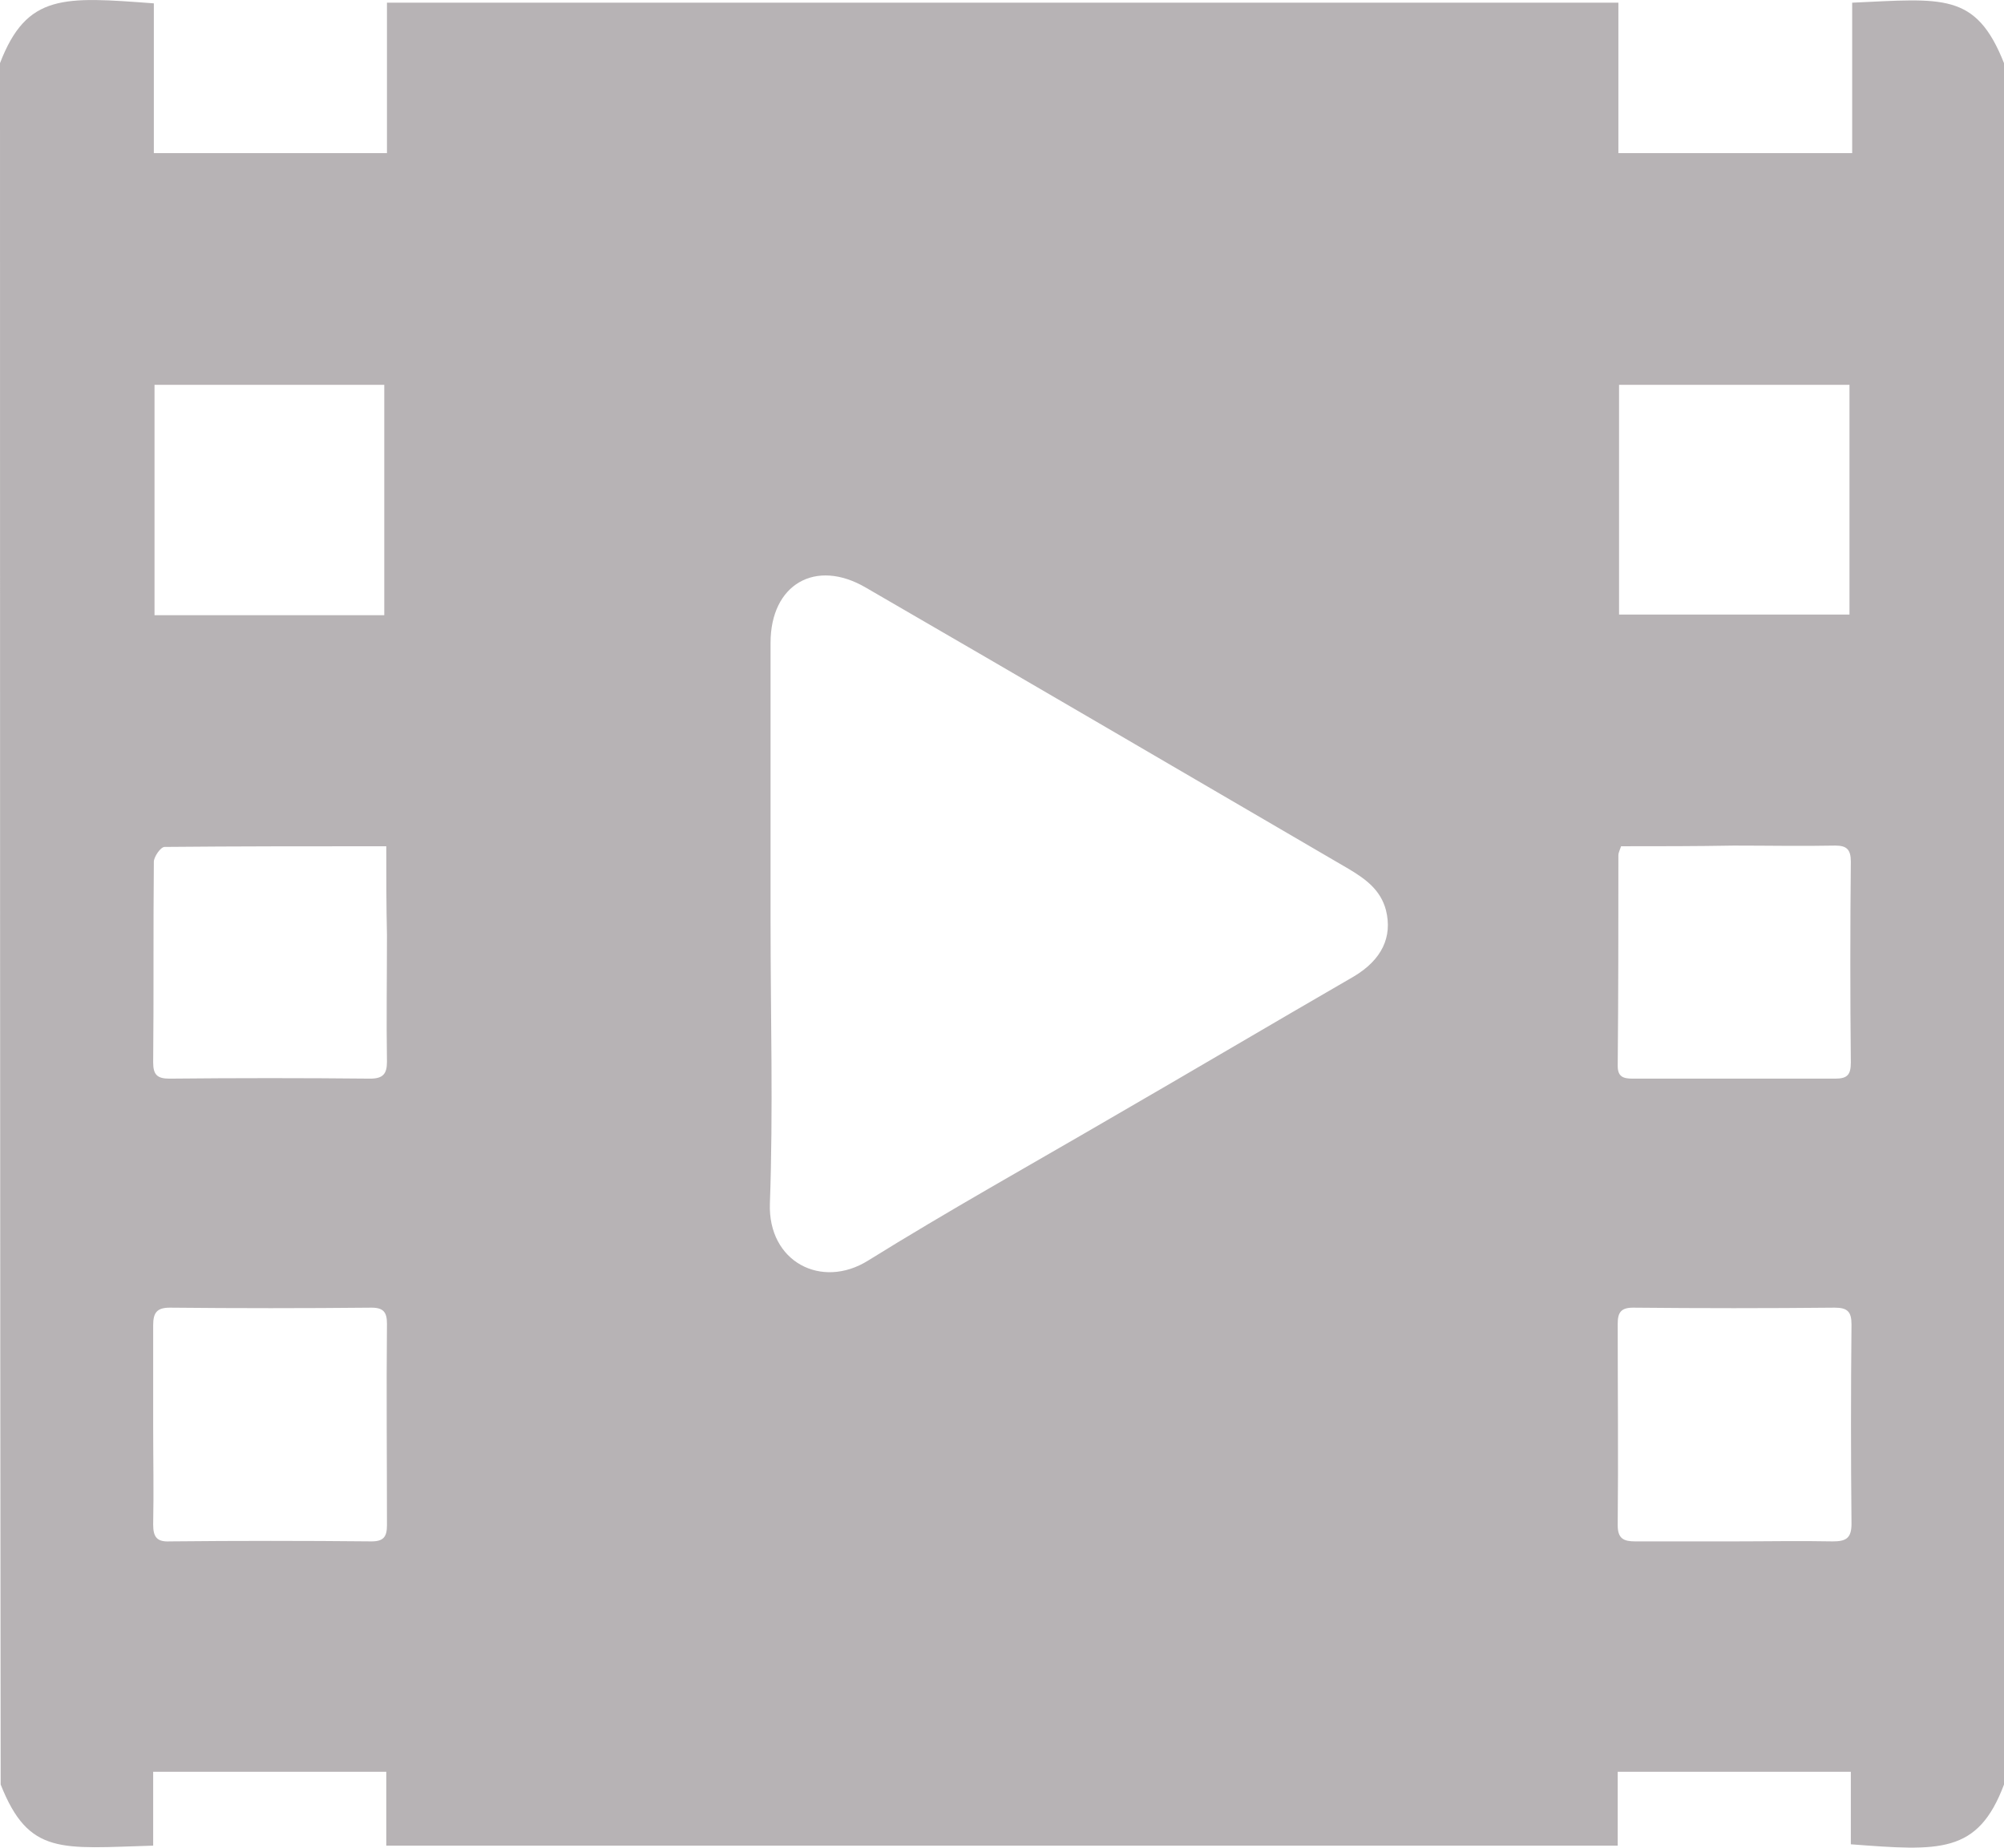 <?xml version="1.0" encoding="utf-8"?>
<!-- Generator: Adobe Illustrator 19.1.0, SVG Export Plug-In . SVG Version: 6.00 Build 0)  -->
<svg version="1.1" id="Layer_1" xmlns="http://www.w3.org/2000/svg" xmlns:xlink="http://www.w3.org/1999/xlink" x="0px" y="0px"
	 viewBox="0 0 298.3 275.2" style="enable-background:new 0 0 298.3 275.2;" xml:space="preserve">
<style type="text/css">
	.st0{fill-rule:evenodd;clip-rule:evenodd;fill:#B7B3B5;}
	.st1{fill-rule:evenodd;clip-rule:evenodd;fill:#FFFFFF;}
</style>
<g>
	<path class="st0" d="M298.3,9.4c0,85.4,0,170.9,0,256.3c-3.9,10.4-9.6,9.9-22.8,8.9c0-3.5,0-7.1,0-10.8c-11.6,0-23,0-34.7,0c0,3.8,0,7.4,0,11
		c-61.3,0-122.1,0-183.3,0c0-3.7,0-7.3,0-11c-11.7,0-23,0-34.7,0c0,3.8,0,7.4,0,11c-13.7,0.4-18.5,1.5-22.7-9.1
		C0,180.3,0,94.9,0,9.4C4-1,9.5-0.5,22.9,0.5c0,7.4,0,14.8,0,22.3c11.7,0,23,0,34.7,0c0-7.6,0-15,0-22.4c61.3,0,122.1,0,183.3,0
		c0,7.6,0,14.9,0,22.4c11.7,0,23,0,34.8,0c0-7.6,0-15,0-22.4C289.2-0.2,294.1-1.2,298.3,9.4z M114.7,137.3c0,14,0.4,28-0.1,41.9
		c-0.3,8.7,7.7,12.8,14.6,8.5c11.9-7.4,24.1-14.2,36.1-21.2c12.1-7,24.1-14.1,36.2-21.1c4.2-2.5,5.8-5.9,4.8-9.9
		c-0.8-3-3-4.6-5.5-6.1c-24-14-47.9-28-71.9-41.9c-7.5-4.4-14.2-0.5-14.2,8.2C114.7,109.5,114.7,123.4,114.7,137.3z M22.8,212.2
		c0,4.9,0.1,9.9,0,14.8c0,1.9,0.6,2.6,2.5,2.5c10-0.1,20-0.1,30,0c1.8,0,2.3-0.7,2.3-2.4c0-10-0.1-20,0-30c0-1.7-0.5-2.4-2.3-2.4
		c-10,0.1-20,0.1-30,0c-1.9,0-2.5,0.7-2.5,2.6C22.8,202.3,22.8,207.2,22.8,212.2z M258,229.5c4.9,0,9.9-0.1,14.8,0
		c1.9,0,2.8-0.4,2.8-2.6c-0.1-9.9-0.1-19.8,0-29.7c0-1.9-0.6-2.5-2.5-2.5c-10,0.1-20,0.1-30,0c-1.8,0-2.3,0.7-2.3,2.4
		c0,10,0.1,20,0,30c0,2,0.9,2.4,2.6,2.4C248.3,229.5,253.1,229.5,258,229.5z M23,57.3c0,11.6,0,22.9,0,34.3c11.5,0,22.8,0,34.2,0
		c0-11.5,0-22.9,0-34.3C45.7,57.3,34.5,57.3,23,57.3z M241,91.5c11.5,0,22.8,0,34.3,0c0-11.5,0-22.8,0-34.2c-11.5,0-22.8,0-34.3,0
		C241,68.7,241,80,241,91.5z M57.5,126c-11.3,0-22.2,0-33,0.1c-0.6,0-1.6,1.5-1.6,2.2c-0.1,10,0,20-0.1,29.9c0,1.8,0.6,2.4,2.4,2.4
		c10-0.1,20-0.1,29.9,0c1.9,0,2.5-0.7,2.5-2.5c-0.1-6.3,0-12.6,0-18.9C57.5,134.9,57.5,130.7,57.5,126z M241.3,126
		c-0.2,0.6-0.4,1-0.4,1.3c0,10.5,0,20.9-0.1,31.4c0,1.6,0.8,1.9,2.2,1.9c10.1,0,20.2,0,30.2,0c1.8,0,2.3-0.6,2.3-2.4
		c-0.1-10-0.1-20,0-29.9c0-1.8-0.6-2.4-2.3-2.4c-5,0.1-10.1,0-15.1,0C252.5,126,246.9,126,241.3,126z"/>
</g>
</svg>

